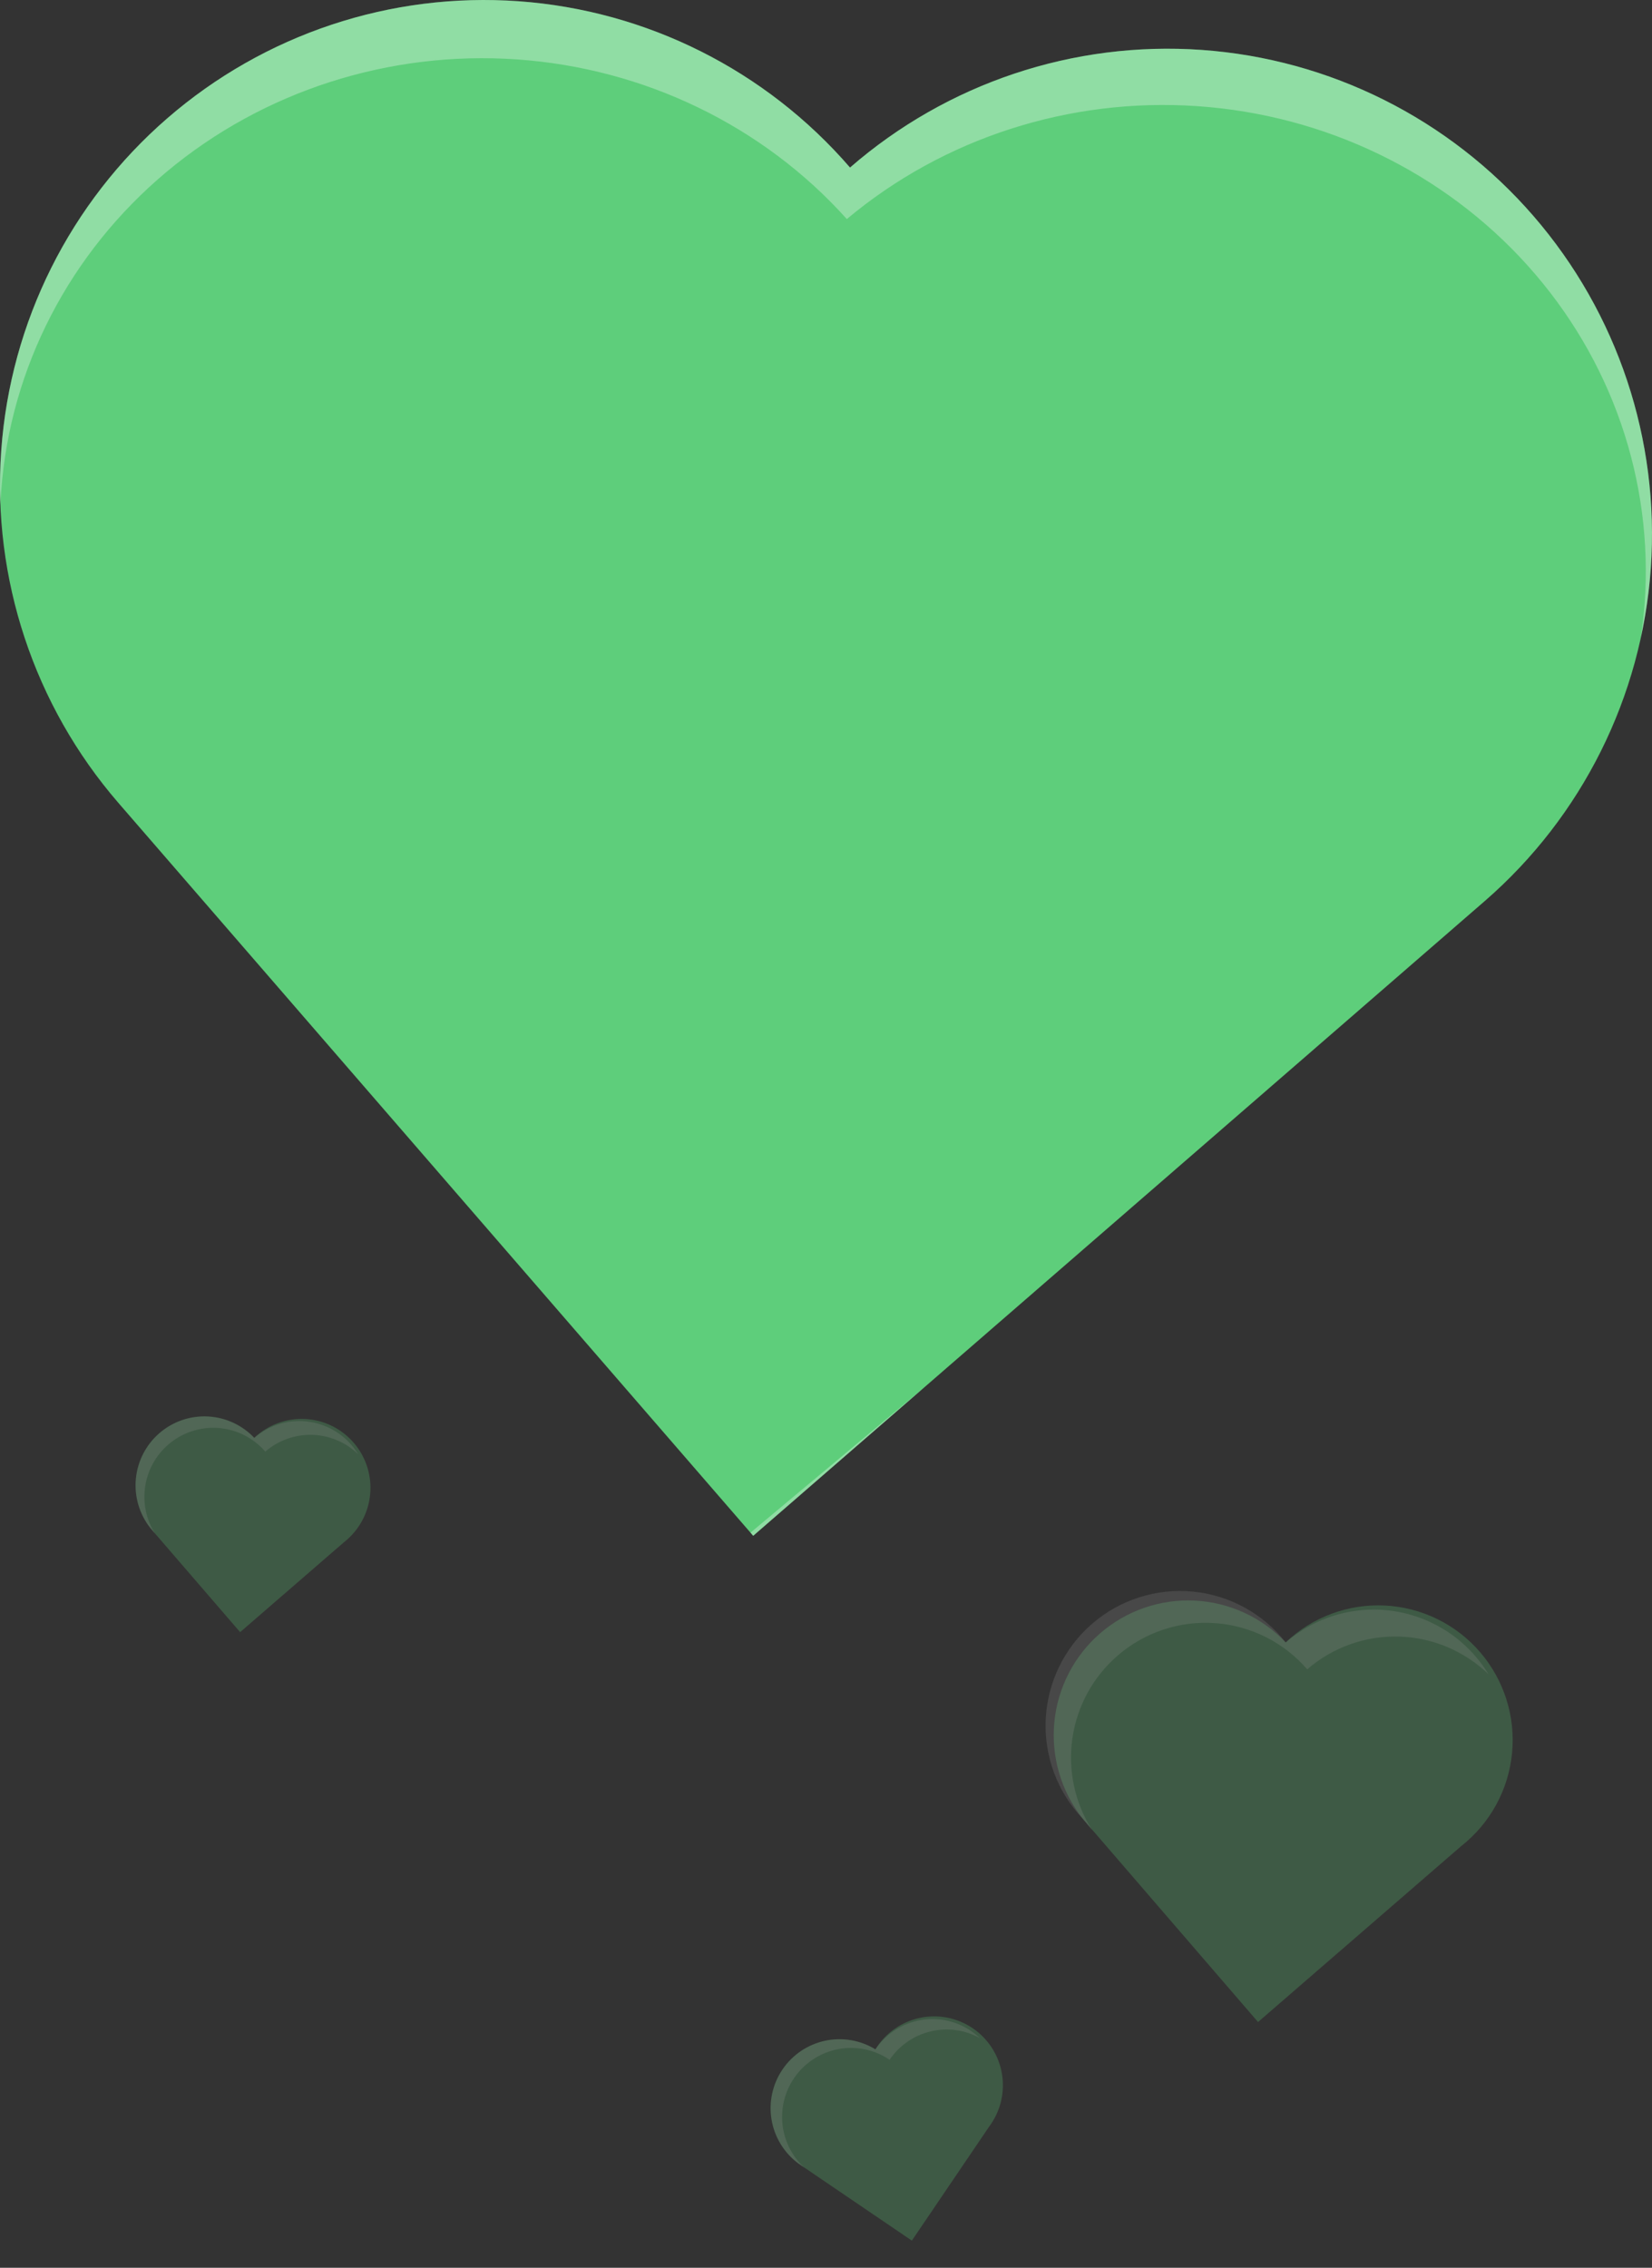 <svg width="161" height="221" viewBox="0 0 161 221" fill="none" xmlns="http://www.w3.org/2000/svg">
<rect x="0" y="0" width="161" height="221" fill="#333333" stroke="none"/>
<path d="M82.841 16.328C74.65 6.85 63.038 1.021 50.559 0.122C38.079 -0.777 25.754 3.328 16.295 11.535C6.836 19.741 1.019 31.377 0.122 43.881C-0.776 56.386 3.322 68.735 11.512 78.213L73.406 149.666L144.735 87.78C154.191 79.556 159.999 67.905 160.882 55.39C161.765 42.875 157.65 30.52 149.443 21.045C141.235 11.57 129.607 5.75 117.117 4.865C104.626 3.981 92.297 8.104 82.841 16.328Z" fill="#5ECE7B"/>
<path fill-rule="evenodd" clip-rule="evenodd" d="M50.559 0.122C63.038 1.021 74.651 6.85 82.841 16.328C92.297 8.104 104.626 3.981 117.117 4.865C129.607 5.75 141.235 11.57 149.443 21.045C157.65 30.52 161.765 42.875 160.882 55.39C160.721 57.68 160.394 59.942 159.911 62.158C160.074 61.065 160.197 59.963 160.279 58.854C161.158 46.838 157.059 34.976 148.882 25.879C140.705 16.781 129.121 11.193 116.677 10.344C104.234 9.494 91.951 13.453 82.53 21.349C74.37 12.249 62.802 6.652 50.369 5.789C37.936 4.926 25.657 8.868 16.234 16.747C6.811 24.627 1.015 35.798 0.121 47.804C0.086 48.271 0.059 48.737 0.039 49.203C-0.033 47.437 -0.006 45.661 0.122 43.881C1.019 31.377 6.836 19.741 16.295 11.535C25.754 3.328 38.079 -0.777 50.559 0.122ZM73.142 149.361L73.406 149.666L90.081 135.198L73.142 149.361Z" fill="white" fill-opacity="0.31"/>
<g opacity="0.5">
<path opacity="0.5" d="M24.779 140.12C23.592 138.867 21.969 138.12 20.246 138.035C18.524 137.95 16.835 138.533 15.531 139.662C14.226 140.792 13.406 142.382 13.24 144.102C13.074 145.821 13.576 147.539 14.641 148.898L23.402 159.056L33.54 150.278C34.253 149.716 34.845 149.016 35.281 148.218C35.716 147.421 35.986 146.543 36.073 145.638C36.16 144.734 36.063 143.821 35.788 142.954C35.512 142.088 35.065 141.287 34.471 140.599C33.878 139.912 33.152 139.352 32.337 138.953C31.521 138.555 30.634 138.326 29.728 138.281C28.822 138.237 27.916 138.376 27.066 138.692C26.215 139.008 25.437 139.494 24.779 140.12Z" fill="#5ECE7B"/>
<path opacity="0.2" d="M16.394 140.783C17.06 140.205 17.833 139.765 18.669 139.486C19.505 139.208 20.387 139.097 21.266 139.161C22.144 139.224 23.002 139.46 23.789 139.856C24.577 140.251 25.279 140.798 25.855 141.466C27.122 140.368 28.753 139.784 30.427 139.83C32.101 139.876 33.698 140.548 34.903 141.714C34.397 140.879 33.715 140.164 32.905 139.62C32.094 139.076 31.175 138.716 30.212 138.565C29.249 138.413 28.264 138.475 27.326 138.744C26.389 139.013 25.521 139.485 24.784 140.125C23.597 138.872 21.974 138.125 20.252 138.04C18.529 137.955 16.84 138.537 15.536 139.667C14.231 140.797 13.411 142.387 13.245 144.106C13.079 145.826 13.581 147.544 14.647 148.903L15.133 149.493C14.263 148.132 13.911 146.502 14.143 144.902C14.374 143.303 15.173 141.84 16.394 140.783Z" fill="white"/>
</g>
<g opacity="0.5">
<path opacity="0.5" d="M85.313 199.712C83.843 198.81 82.082 198.511 80.395 198.876C78.709 199.241 77.228 200.242 76.259 201.672C75.289 203.101 74.907 204.849 75.19 206.553C75.474 208.256 76.402 209.785 77.782 210.82L88.867 218.353L96.398 207.245C96.943 206.517 97.334 205.687 97.549 204.804C97.764 203.921 97.798 203.004 97.649 202.107C97.5 201.211 97.171 200.355 96.681 199.59C96.192 198.825 95.553 198.168 94.802 197.658C94.052 197.148 93.205 196.796 92.315 196.623C91.424 196.45 90.508 196.459 89.621 196.652C88.734 196.844 87.894 197.214 87.154 197.74C86.414 198.266 85.787 198.937 85.313 199.712Z" fill="#5ECE7B"/>
<path opacity="0.2" d="M77.381 202.528C77.875 201.797 78.508 201.171 79.244 200.686C79.98 200.2 80.804 199.864 81.669 199.697C82.534 199.53 83.424 199.535 84.287 199.713C85.149 199.89 85.969 200.236 86.698 200.731C87.638 199.342 89.064 198.355 90.693 197.965C92.323 197.574 94.038 197.809 95.503 198.622C94.799 197.947 93.956 197.434 93.032 197.119C92.109 196.804 91.129 196.695 90.159 196.799C89.189 196.903 88.253 197.218 87.417 197.721C86.581 198.225 85.864 198.905 85.317 199.714C83.847 198.813 82.086 198.513 80.4 198.878C78.714 199.243 77.233 200.244 76.264 201.674C75.295 203.103 74.912 204.851 75.196 206.554C75.479 208.257 76.407 209.785 77.787 210.82L78.409 211.263C77.217 210.176 76.457 208.694 76.268 207.089C76.079 205.485 76.474 203.865 77.381 202.528Z" fill="white"/>
</g>
<g opacity="0.5">
<path opacity="0.5" d="M125.297 160.054C122.977 157.606 119.806 156.147 116.441 155.98C113.076 155.814 109.776 156.952 107.227 159.16C104.678 161.367 103.075 164.473 102.752 167.833C102.428 171.193 103.409 174.549 105.49 177.204L122.606 197.051L142.413 179.9C143.807 178.803 144.964 177.434 145.815 175.876C146.666 174.318 147.192 172.604 147.362 170.836C147.532 169.068 147.343 167.284 146.805 165.592C146.267 163.9 145.393 162.334 144.234 160.991C143.075 159.647 141.656 158.553 140.063 157.774C138.47 156.996 136.736 156.549 134.966 156.462C133.195 156.374 131.426 156.647 129.764 157.265C128.102 157.882 126.582 158.831 125.297 160.054Z" fill="#5ECE7B"/>
<path opacity="0.2" d="M108.913 161.35C110.214 160.221 111.724 159.36 113.358 158.816C114.991 158.272 116.715 158.056 118.432 158.18C120.148 158.304 121.824 158.765 123.362 159.538C124.901 160.311 126.272 161.379 127.398 162.683C129.873 160.538 133.06 159.398 136.331 159.488C139.603 159.578 142.722 160.891 145.076 163.169C144.087 161.537 142.755 160.141 141.172 159.078C139.589 158.015 137.794 157.312 135.911 157.016C134.029 156.72 132.104 156.84 130.273 157.366C128.441 157.892 126.746 158.813 125.307 160.063C124.212 158.667 122.846 157.507 121.291 156.655C119.736 155.802 118.024 155.275 116.26 155.104C114.496 154.934 112.715 155.124 111.027 155.663C109.338 156.201 107.775 157.078 106.434 158.239C105.093 159.4 104.001 160.822 103.224 162.418C102.447 164.014 102.002 165.752 101.914 167.526C101.827 169.3 102.1 171.073 102.716 172.738C103.332 174.403 104.279 175.926 105.499 177.214L106.45 178.367C104.75 175.708 104.062 172.523 104.515 169.398C104.967 166.272 106.529 163.415 108.913 161.35Z" fill="white"/>
</g>
</svg>
